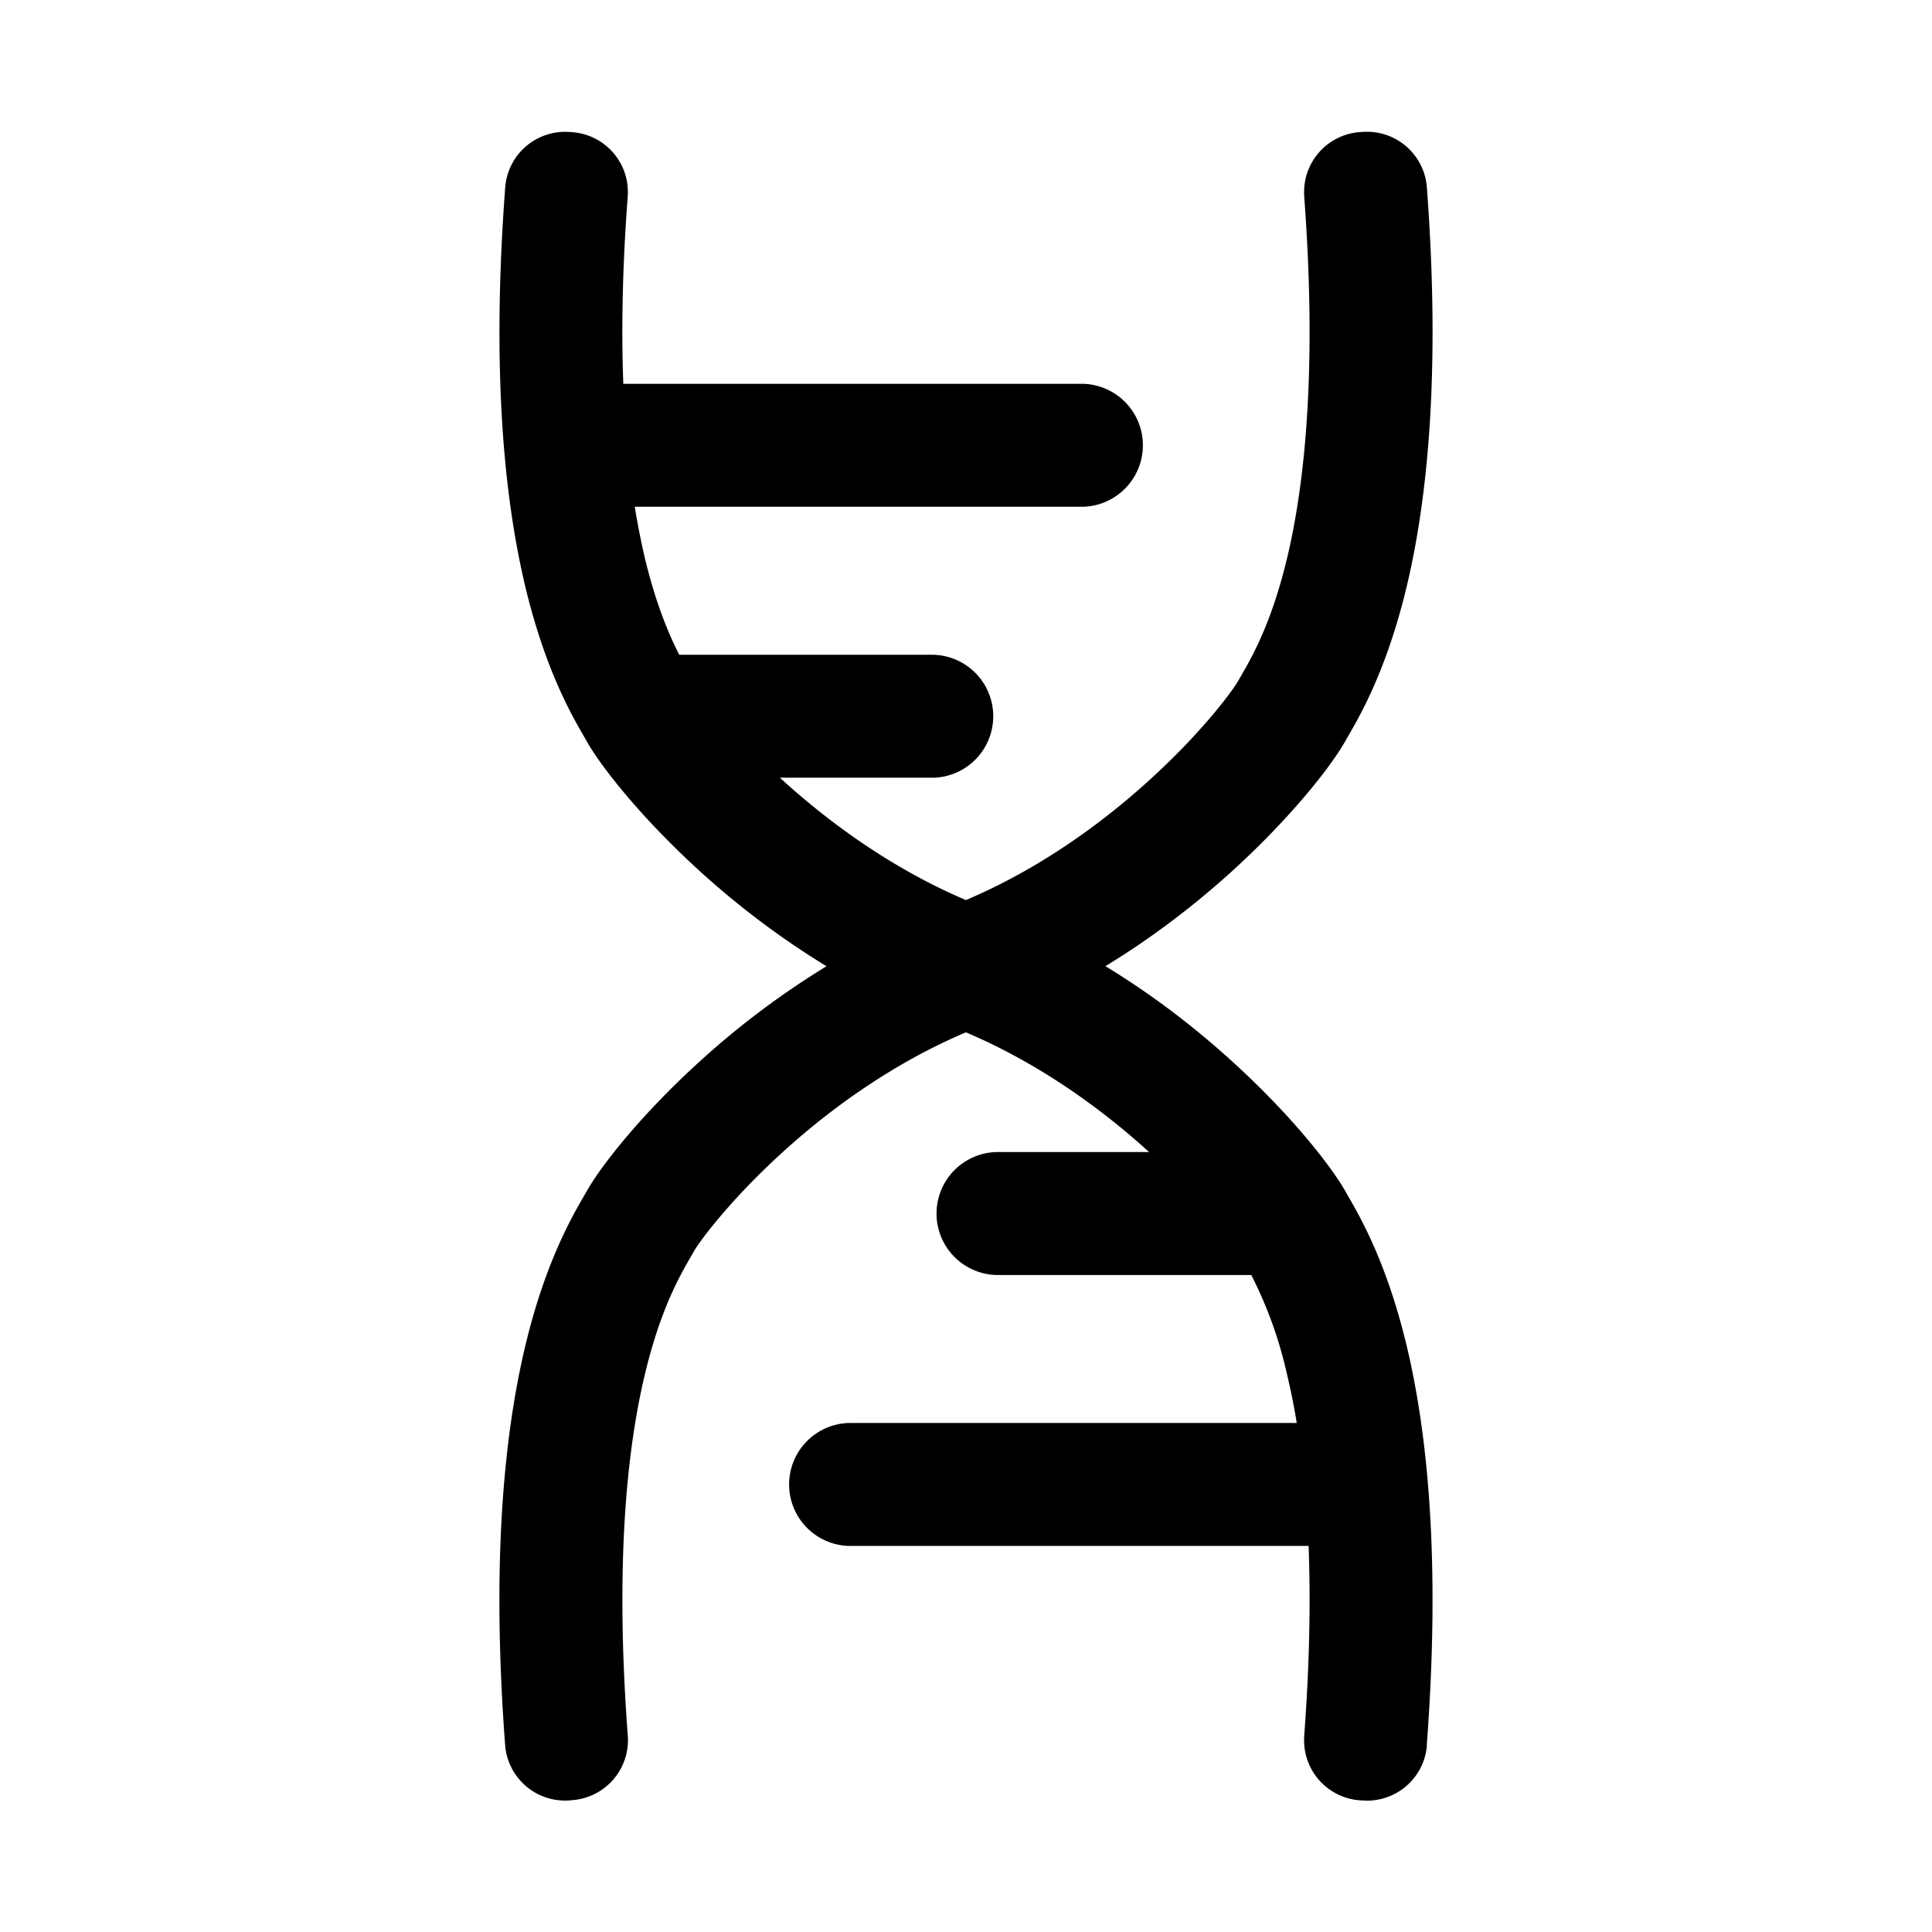 <svg width="24" height="24" viewBox="0 0 24 24">
  <path d="M16.925 1.639a.746.746 0 0 1 .8.687c.172 2.302.008 3.88-.252 4.966-.245 1.02-.57 1.583-.727 1.855a8.14 8.14 0 0 0-.035.061c-.185.327-.695.971-1.428 1.634-.428.386-.95.795-1.551 1.16.602.366 1.123.774 1.55 1.161.734.662 1.244 1.307 1.43 1.634l.034.06c.157.272.482.836.727 1.856.26 1.086.424 2.663.251 4.965h.002a.746.746 0 0 1-.801.688l-.035-.002a.746.746 0 0 1-.688-.797h-.001c.069-.917.08-1.698.055-2.363h-5.717a.764.764 0 0 1 0-1.527h5.57a8.571 8.571 0 0 0-.122-.608 5.195 5.195 0 0 0-.443-1.23h-3.146a.764.764 0 0 1 0-1.528h1.877l-.016-.014c-.59-.534-1.361-1.092-2.26-1.473-.897.38-1.668.938-2.258 1.472-.66.597-1.046 1.116-1.124 1.253-.01.02-.022.04-.035.062-.135.233-.376.649-.57 1.457-.216.901-.377 2.317-.213 4.499a.747.747 0 0 1-.688.795l-.034.003a.746.746 0 0 1-.802-.686c-.173-2.303-.008-3.88.252-4.967.245-1.02.57-1.583.727-1.855l.035-.06c.185-.328.695-.972 1.428-1.634a10.34 10.34 0 0 1 1.55-1.16 10.34 10.34 0 0 1-1.55-1.16c-.733-.663-1.243-1.307-1.428-1.634l-.035-.061c-.157-.272-.482-.835-.727-1.855-.26-1.087-.424-2.664-.251-4.967a.746.746 0 0 1 .8-.686l.035.002a.746.746 0 0 1 .687.796c-.068.901-.08 1.672-.055 2.33h5.718a.764.764 0 0 1 0 1.527H7.885c.039.238.082.451.127.642.137.57.297.944.426 1.197h3.164a.764.764 0 0 1 0 1.527H9.688l.053.048c.59.533 1.36 1.09 2.258 1.472.899-.381 1.67-.939 2.26-1.473.66-.596 1.046-1.116 1.124-1.253l.035-.061c.135-.234.376-.65.57-1.458.215-.901.377-2.316.213-4.499h.001a.746.746 0 0 1 .688-.796l.035-.002Z"/>
</svg>
